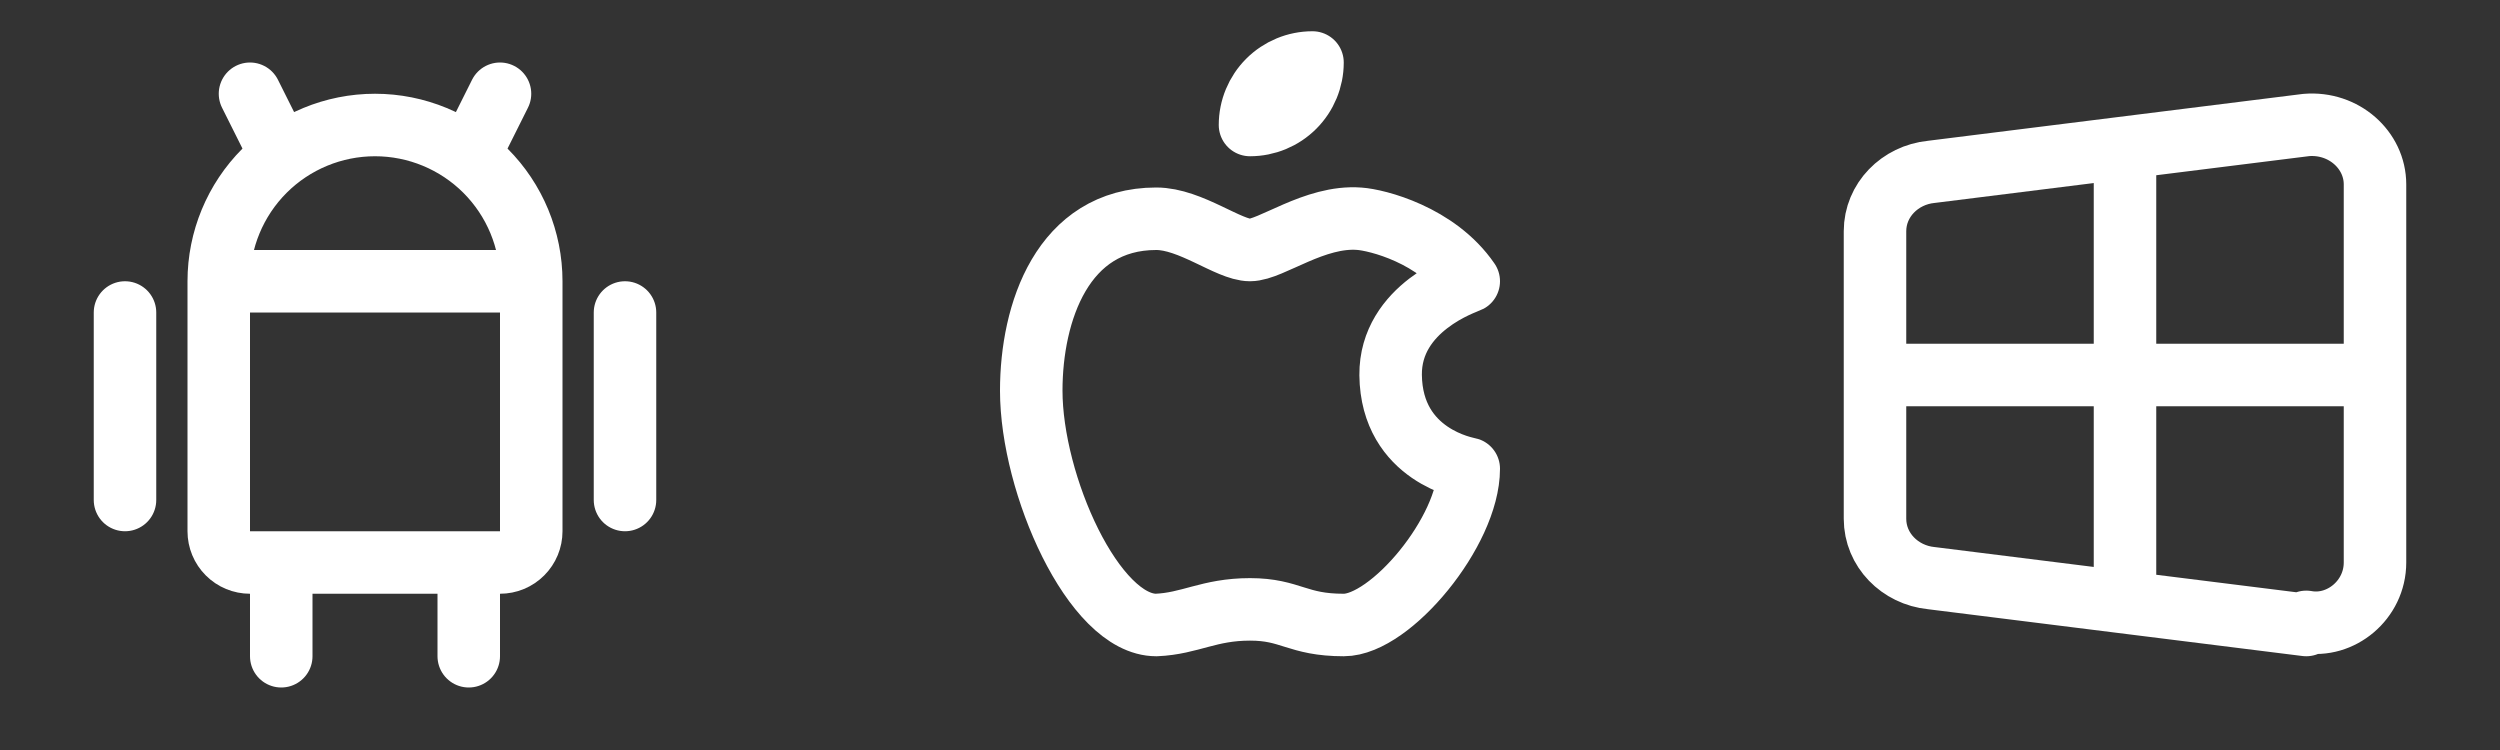<svg width="80" height="24" viewBox="0 0 80 24" fill="none" xmlns="http://www.w3.org/2000/svg">
<rect x="0" y="0" width="80" height="24" fill="#333333" stroke="none"/>
<path d="M4 10V16M20 10V16M7 9H17M7 9V17C7 17.265 7.105 17.52 7.293 17.707C7.48 17.895 7.735 18 8 18H16C16.265 18 16.52 17.895 16.707 17.707C16.895 17.52 17 17.265 17 17V9M7 9C7 7.674 7.527 6.402 8.464 5.464C9.402 4.527 10.674 4 12 4C13.326 4 14.598 4.527 15.536 5.464C16.473 6.402 17 7.674 17 9M8 3L9 5M16 3L15 5M9 18V21M15 18V21" stroke="white" stroke-width="2" stroke-linecap="round" stroke-linejoin="round"/>
<path d="M37 7C34 7 33 10 33 12.5C33 15.5 35 20 37 20C38.088 19.954 38.679 19.5 40 19.5C41.312 19.5 41.5 20 43 20C44.5 20 47 17 47 15C46.972 14.99 44.528 14.597 44.5 12C44.481 9.83 46.916 9.046 47 9C45.977 7.508 44.049 7.037 43.5 7C42.067 6.889 40.67 8 40 8C39.32 8 38.1 7 37 7Z" stroke="white" stroke-width="2" stroke-linecap="round" stroke-linejoin="round"/>
<path d="M40 4C40.53 4 41.039 3.789 41.414 3.414C41.789 3.039 42 2.53 42 2C41.47 2 40.961 2.211 40.586 2.586C40.211 2.961 40 3.47 40 4Z" stroke="white" stroke-width="2" stroke-linecap="round" stroke-linejoin="round"/>
<path d="M68 5V19M60 12H76M73.8 20L61.8 18.5C60.8 18.4 60 17.6 60 16.6V7.4C60 6.4 60.8 5.6 61.8 5.5L73.8 4C75 3.9 76 4.8 76 5.9V18C76 19.2 74.9 20.1 73.8 19.9V20Z" stroke="white" stroke-width="2" stroke-linecap="round" stroke-linejoin="round"/>
</svg>
